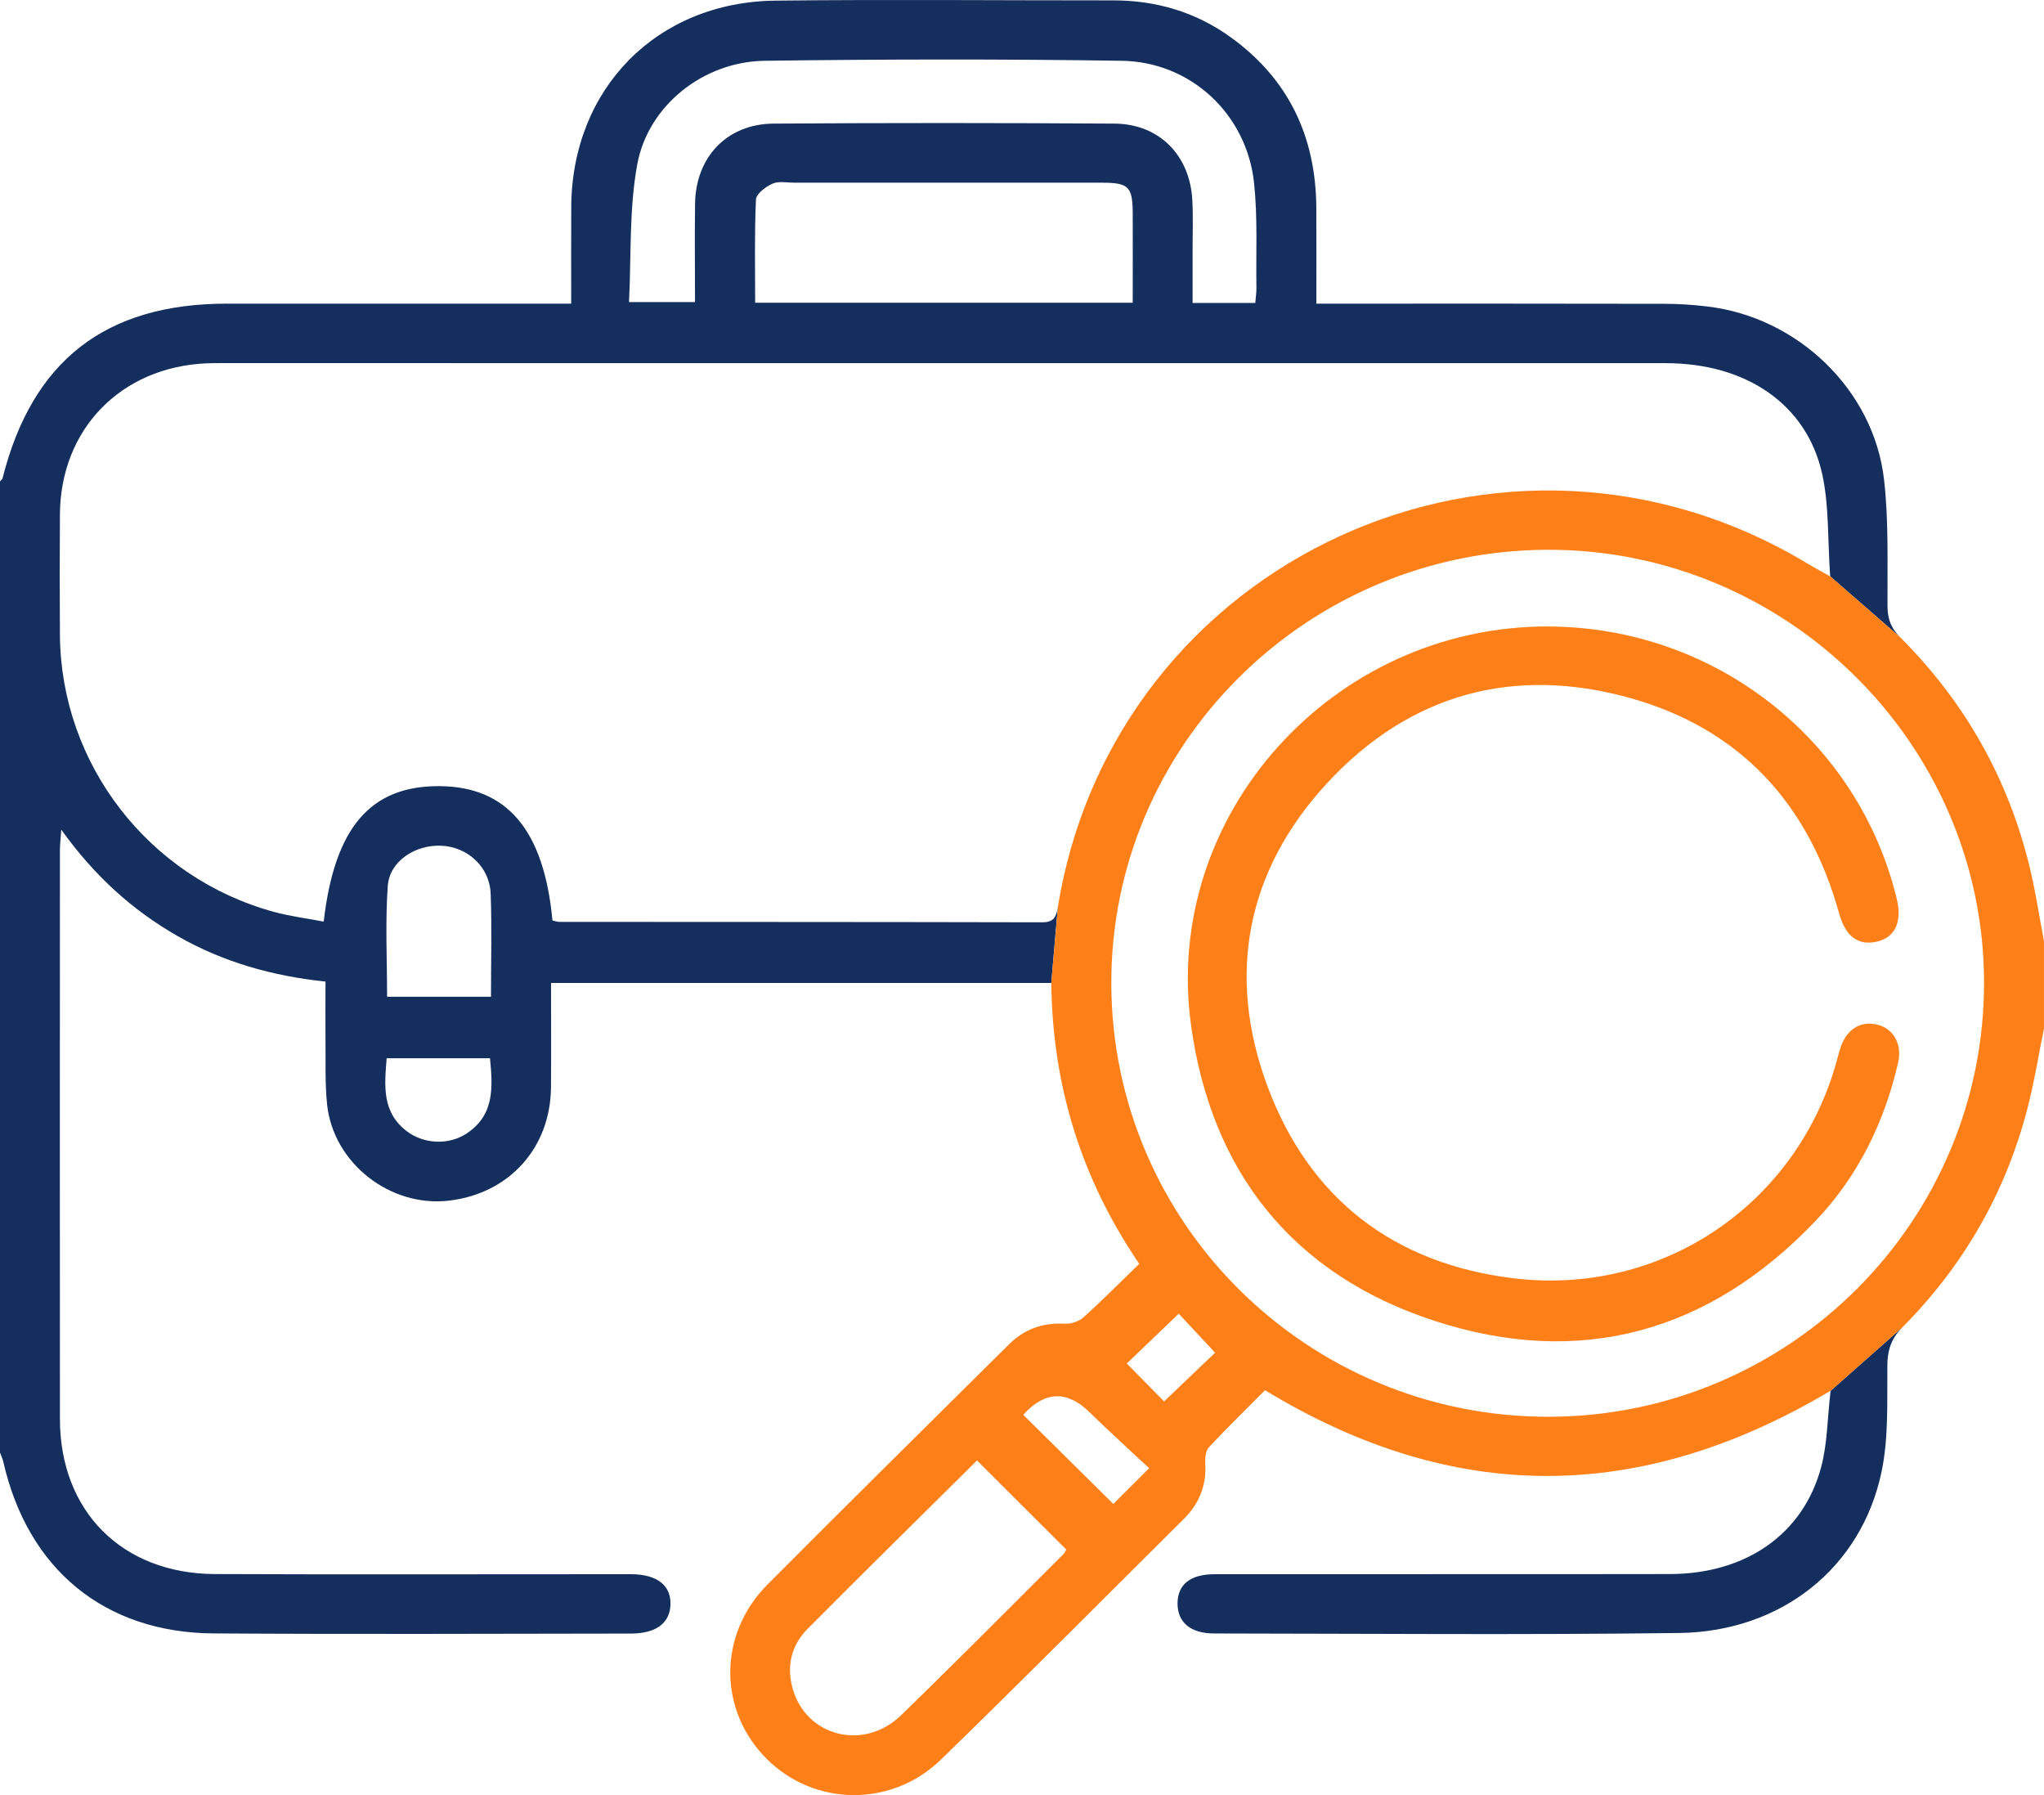 <svg width="82" height="72" viewBox="0 0 82 72" fill="none" xmlns="http://www.w3.org/2000/svg">
<g clip-path="url(#clip0_127_28616)">
<path d="M73.443 55.78H73.439C73.307 56.918 73.309 57.904 73.065 58.826C72.354 61.525 70.048 63.13 66.988 63.134C60.902 63.145 54.816 63.134 48.732 63.14C47.752 63.14 47.248 63.552 47.24 64.304C47.233 65.057 47.75 65.517 48.703 65.517C54.921 65.525 61.141 65.576 67.36 65.498C71.47 65.447 74.678 62.877 75.483 59.032C75.773 57.652 75.701 56.189 75.716 54.762C75.72 54.256 75.822 53.861 76.1 53.486H76.102C76.166 53.399 76.241 53.314 76.326 53.23L73.443 55.78ZM41.814 36.993C35.354 36.978 28.896 36.98 22.437 36.976C22.362 36.976 22.285 36.946 22.163 36.919C21.824 33.296 20.346 31.551 17.639 31.532C14.875 31.511 13.423 33.171 12.986 36.965C12.315 36.836 11.64 36.753 10.991 36.575C5.964 35.204 2.449 30.656 2.404 25.486C2.392 23.868 2.394 22.253 2.404 20.635C2.424 17.212 4.852 14.719 8.294 14.572C8.508 14.564 8.721 14.564 8.935 14.564C28.23 14.564 47.526 14.564 66.822 14.566C70.059 14.566 72.491 16.222 73.104 19.024C73.382 20.29 73.317 21.632 73.422 23.118L73.426 23.122C73.426 23.122 73.428 23.122 73.431 23.124L73.441 23.133L76.215 25.547C76.155 25.486 76.102 25.426 76.055 25.363C76.055 25.361 76.051 25.359 76.046 25.354C75.814 25.049 75.724 24.729 75.722 24.314C75.711 22.62 75.775 20.913 75.583 19.236C75.173 15.641 72.124 12.722 68.496 12.293C67.913 12.223 67.325 12.185 66.74 12.185C62.416 12.175 58.092 12.179 53.77 12.179H52.809C52.809 10.841 52.815 9.578 52.807 8.314C52.785 5.482 51.698 3.169 49.367 1.49C47.964 0.479 46.373 0.012 44.641 0.015C40.131 0.017 35.619 -0.026 31.109 0.025C26.349 0.08 22.949 3.551 22.917 8.284C22.909 9.55 22.915 10.818 22.915 12.179H9.103C4.228 12.181 1.292 14.468 0.1 19.189C0.088 19.234 0.034 19.268 0 19.306V58.262C0.045 58.383 0.102 58.502 0.132 58.627C1.108 62.937 4.192 65.489 8.576 65.515C14.153 65.551 19.733 65.528 25.311 65.521C26.328 65.521 26.883 65.093 26.898 64.342C26.915 63.586 26.36 63.155 25.354 63.14C25.14 63.138 24.927 63.14 24.713 63.14C19.347 63.138 13.983 63.157 8.616 63.134C4.892 63.117 2.407 60.609 2.404 56.914C2.398 49.31 2.402 41.703 2.404 34.099C2.404 33.879 2.432 33.658 2.458 33.277C3.778 35.119 5.3 36.501 7.126 37.546C8.95 38.589 10.931 39.147 13.058 39.371C13.058 40.209 13.052 40.976 13.058 41.742C13.069 42.59 13.035 43.442 13.12 44.281C13.361 46.654 15.661 48.445 18.036 48.154C20.436 47.862 22.08 46.037 22.104 43.622C22.116 42.227 22.106 40.832 22.106 39.425H42.175L42.435 36.399C42.435 36.399 42.433 36.412 42.431 36.423C42.367 36.787 42.268 36.993 41.812 36.993H41.814ZM45.442 12.143H30.295C30.295 10.739 30.265 9.368 30.327 8.003C30.338 7.774 30.718 7.487 30.991 7.367C31.237 7.256 31.568 7.328 31.863 7.328C35.971 7.326 40.082 7.326 44.193 7.328C45.286 7.328 45.437 7.481 45.442 8.571C45.446 9.732 45.442 10.894 45.442 12.143ZM25.563 6.601C26.001 4.221 28.23 2.469 30.677 2.438C35.45 2.374 40.227 2.366 45.002 2.438C47.776 2.478 50.018 4.585 50.31 7.339C50.458 8.728 50.383 10.142 50.404 11.543C50.407 11.723 50.379 11.903 50.359 12.151H47.844V10.093C47.842 9.406 47.87 8.715 47.833 8.028C47.737 6.226 46.505 4.971 44.714 4.958C40.152 4.929 35.591 4.926 31.03 4.958C29.17 4.971 27.912 6.294 27.884 8.166C27.867 9.461 27.882 10.756 27.882 12.117H25.234C25.328 10.271 25.234 8.401 25.563 6.605V6.601ZM15.556 35.534C15.629 34.542 16.656 33.874 17.705 33.921C18.76 33.968 19.642 34.769 19.684 35.842C19.735 37.186 19.697 38.534 19.697 39.978H15.529C15.529 38.471 15.452 36.995 15.556 35.534ZM18.719 45.464C18.002 45.937 17.004 45.895 16.315 45.369C15.315 44.603 15.424 43.55 15.512 42.445H19.657C19.772 43.616 19.84 44.724 18.719 45.464Z" fill="#142F5E"/>
<path d="M81.431 34.803C80.571 31.243 78.833 28.157 76.232 25.564C76.225 25.558 76.221 25.553 76.215 25.547L73.441 23.132L73.43 23.124C73.43 23.124 73.428 23.122 73.426 23.122L73.421 23.117C73.001 22.88 72.775 22.761 72.555 22.63C60.378 15.242 44.717 22.386 42.439 36.38V36.399L42.176 39.424C42.219 43.541 43.38 47.283 45.704 50.692C44.926 51.444 44.218 52.163 43.466 52.837C43.282 53.002 42.962 53.108 42.712 53.093C41.826 53.043 41.091 53.312 40.468 53.931C37.243 57.136 34 60.325 30.792 63.551C28.798 65.557 28.811 68.603 30.758 70.547C32.663 72.451 35.759 72.508 37.749 70.575C41.029 67.386 44.252 64.141 47.498 60.916C48.117 60.303 48.405 59.566 48.352 58.69C48.339 58.476 48.367 58.188 48.499 58.048C49.24 57.253 50.02 56.494 50.748 55.76C58.284 60.335 65.755 60.35 73.439 55.782C73.439 55.782 73.441 55.782 73.443 55.782L76.326 53.231C78.792 50.747 80.475 47.804 81.346 44.421C81.615 43.376 81.784 42.307 81.999 41.252V37.754C81.814 36.77 81.666 35.776 81.431 34.805V34.803ZM42.648 62.351C40.485 64.505 38.339 66.674 36.148 68.798C34.662 70.238 32.362 69.663 31.806 67.749C31.542 66.835 31.742 65.991 32.404 65.326C34.647 63.068 36.917 60.838 39.195 58.578C40.414 59.793 41.576 60.952 42.776 62.15C42.753 62.188 42.716 62.283 42.648 62.351ZM44.664 60.323C43.457 59.131 42.276 57.961 41.064 56.761C41.061 56.767 41.061 56.772 41.057 56.774C41.057 56.763 41.064 56.731 41.083 56.71C41.943 55.786 42.823 55.768 43.724 56.657C44.48 57.395 45.264 58.107 46.099 58.889C45.503 59.485 45.057 59.93 44.664 60.323ZM46.701 56.21C46.221 55.72 45.704 55.197 45.204 54.69C45.888 54.035 46.581 53.369 47.288 52.691C47.724 53.157 48.243 53.717 48.747 54.255C48.117 54.857 47.434 55.51 46.701 56.21ZM62.157 56.825C52.486 56.852 44.625 49.097 44.583 39.488C44.542 29.918 52.394 22.087 62.065 22.051C71.66 22.017 79.561 29.817 79.595 39.358C79.631 48.962 71.807 56.799 62.157 56.825Z" fill="#FD7F18"/>
<path d="M62.127 25.129C68.793 25.152 74.559 29.668 76.097 36.07C76.314 36.98 76.022 37.603 75.296 37.768C74.548 37.938 74.038 37.565 73.78 36.634C72.567 32.261 69.836 29.25 65.434 28.008C60.749 26.685 56.564 27.824 53.256 31.394C49.993 34.915 49.19 39.121 50.852 43.581C52.528 48.08 55.932 50.704 60.756 51.275C66.728 51.983 72.146 48.252 73.701 42.494C73.741 42.341 73.784 42.186 73.831 42.036C74.072 41.277 74.664 40.916 75.347 41.107C75.979 41.283 76.314 41.898 76.148 42.621C75.597 45.017 74.54 47.179 72.84 48.964C68.588 53.431 63.406 54.891 57.538 52.975C51.853 51.118 48.59 46.99 47.781 41.12C46.619 32.676 53.48 25.097 62.125 25.127L62.127 25.129Z" fill="#FD7F18"/>
</g>
<defs>
<clipPath id="clip0_127_28616">
<rect width="82" height="72" fill="white"/>
</clipPath>
</defs>
</svg>

